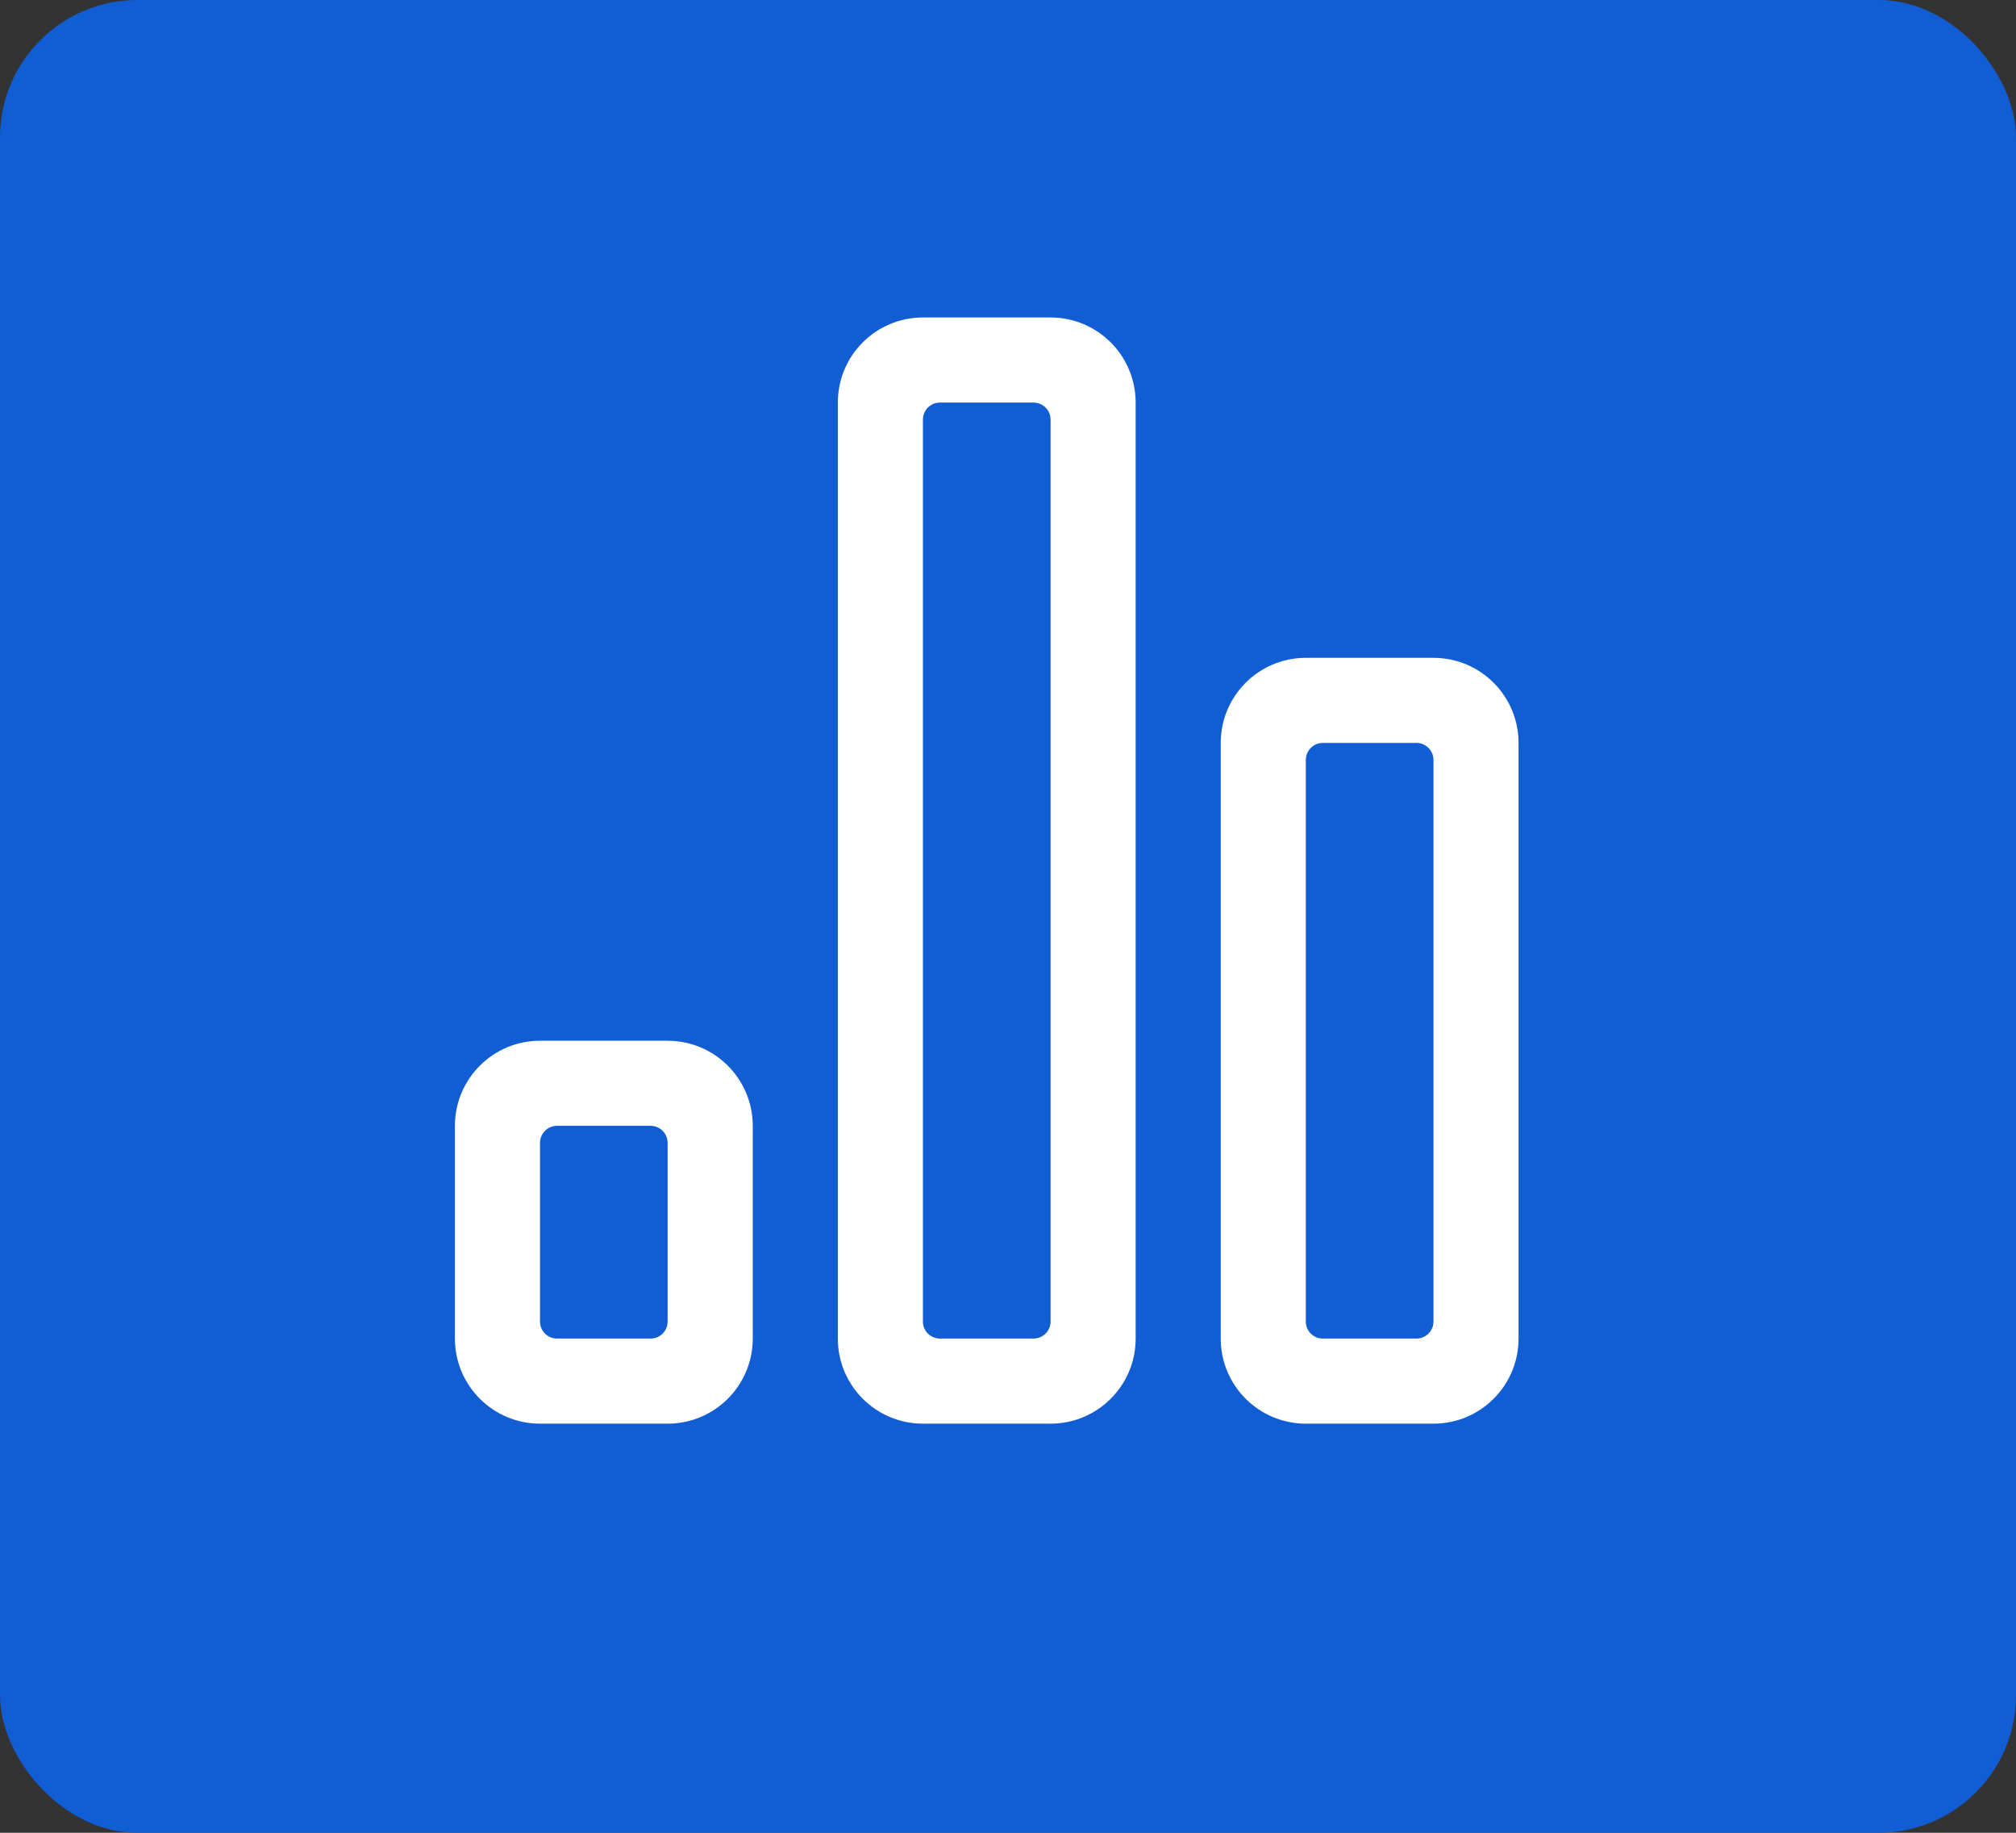 <svg width="44" height="40" viewBox="0 0 44 40" fill="none" xmlns="http://www.w3.org/2000/svg">
<rect x="0" y="0" width="44" height="40" fill="#333333" stroke="none"/>
<rect width="44" height="40" rx="3" fill="#115ED4"/>
<path fill-rule="evenodd" clip-rule="evenodd" d="M9.929 24.571C9.929 23.546 10.76 22.714 11.786 22.714H14.571C15.597 22.714 16.429 23.546 16.429 24.571V29.214C16.429 30.24 15.597 31.071 14.571 31.071H11.786C10.76 31.071 9.929 30.24 9.929 29.214V24.571ZM14.571 24.943C14.571 24.738 14.405 24.571 14.2 24.571H12.157C11.952 24.571 11.786 24.738 11.786 24.943V28.843C11.786 29.048 11.952 29.214 12.157 29.214H14.2C14.405 29.214 14.571 29.048 14.571 28.843V24.943Z" fill="white"/>
<path fill-rule="evenodd" clip-rule="evenodd" d="M18.286 8.786C18.286 7.76 19.117 6.929 20.143 6.929H22.929C23.954 6.929 24.786 7.76 24.786 8.786V29.214C24.786 30.24 23.954 31.071 22.929 31.071H20.143C19.117 31.071 18.286 30.24 18.286 29.214V8.786ZM22.929 9.157C22.929 8.952 22.762 8.786 22.557 8.786H20.514C20.309 8.786 20.143 8.952 20.143 9.157V28.843C20.143 29.048 20.309 29.214 20.514 29.214H22.557C22.762 29.214 22.929 29.048 22.929 28.843V9.157Z" fill="white"/>
<path fill-rule="evenodd" clip-rule="evenodd" d="M26.643 16.214C26.643 15.189 27.474 14.357 28.5 14.357H31.286C32.311 14.357 33.143 15.189 33.143 16.214V29.214C33.143 30.24 32.311 31.071 31.286 31.071H28.5C27.474 31.071 26.643 30.24 26.643 29.214V16.214ZM31.286 16.586C31.286 16.381 31.119 16.214 30.914 16.214H28.871C28.666 16.214 28.5 16.381 28.5 16.586V28.843C28.5 29.048 28.666 29.214 28.871 29.214H30.914C31.119 29.214 31.286 29.048 31.286 28.843V16.586Z" fill="white"/>
</svg>
